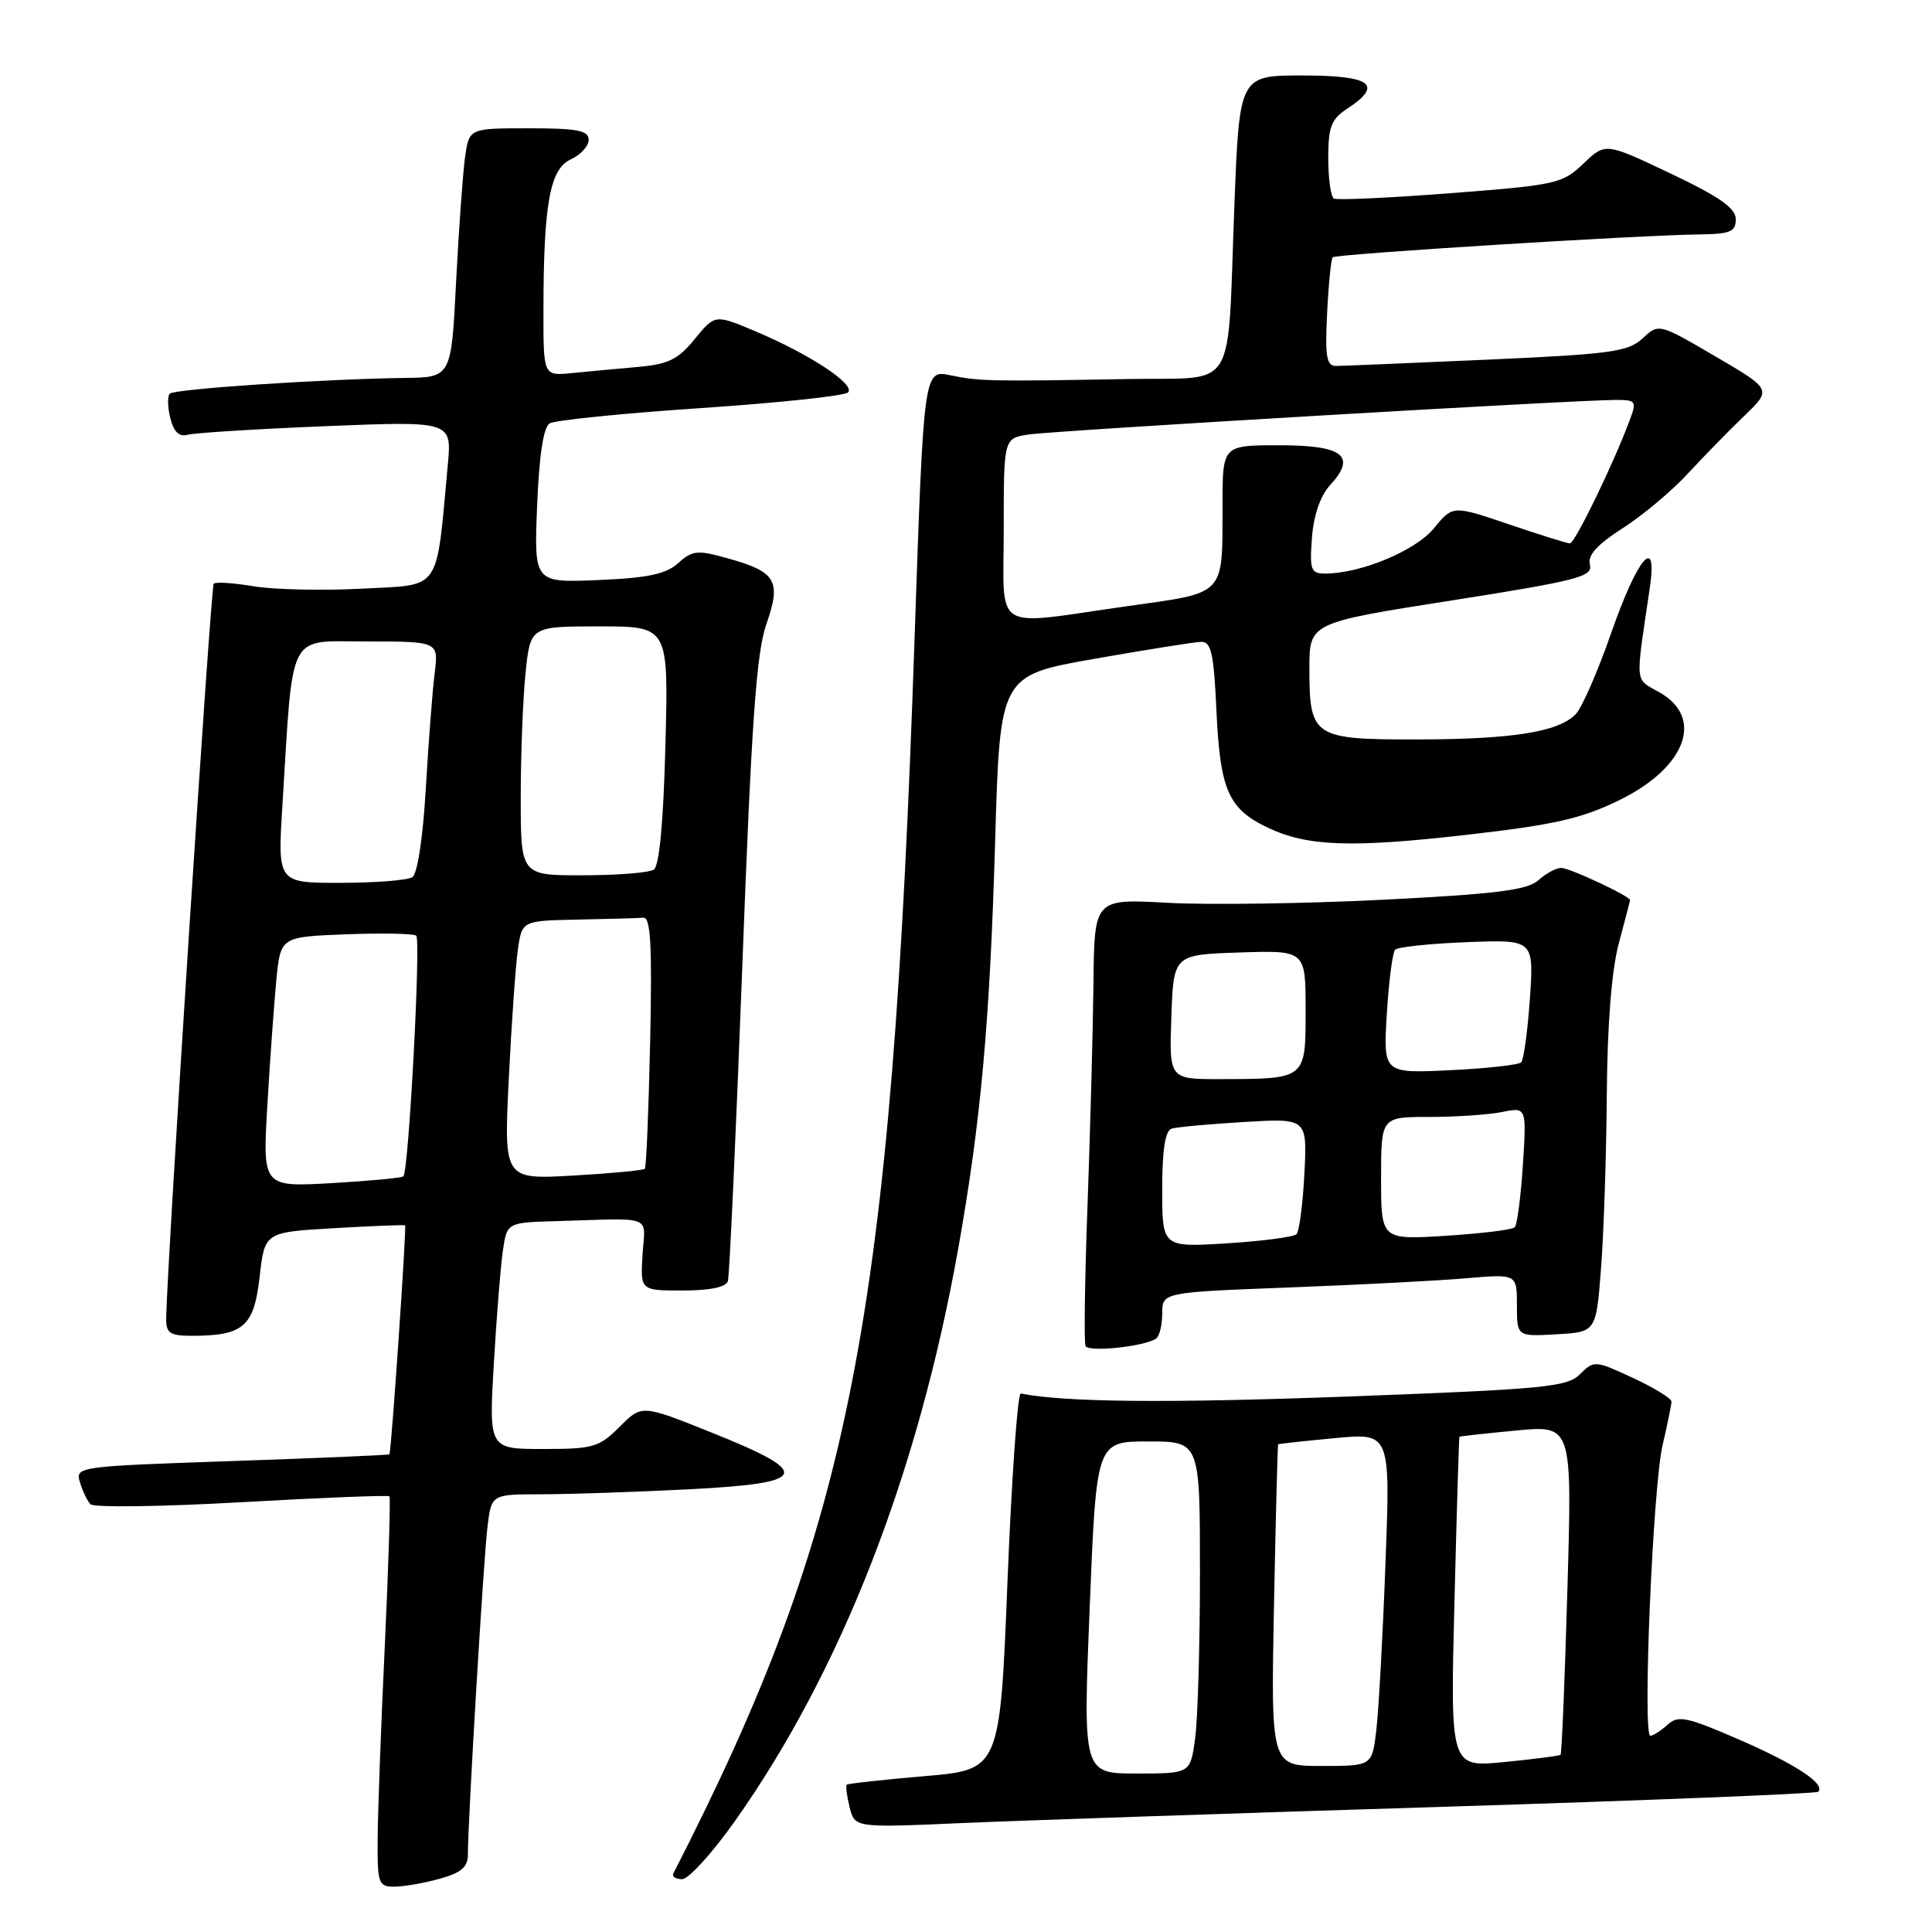 <?xml version="1.0" encoding="UTF-8" standalone="no"?>
<!DOCTYPE svg PUBLIC "-//W3C//DTD SVG 1.1//EN" "http://www.w3.org/Graphics/SVG/1.1/DTD/svg11.dtd" >
<svg xmlns="http://www.w3.org/2000/svg" xmlns:xlink="http://www.w3.org/1999/xlink" version="1.1" viewBox="0 0 256 256">
 <g >
 <path fill="currentColor"
d=" M 58.25 248.95 C 61.14 248.15 62.00 247.40 62.00 245.70 C 61.99 241.36 64.08 206.41 64.60 202.25 C 65.12 198.00 65.12 198.00 71.81 198.00 C 75.49 197.99 84.26 197.70 91.29 197.34 C 107.30 196.52 107.81 195.23 94.26 189.81 C 85.04 186.11 85.04 186.11 82.10 189.06 C 79.39 191.77 78.59 192.00 71.97 192.00 C 64.78 192.00 64.78 192.00 65.43 180.75 C 65.79 174.56 66.33 167.81 66.63 165.75 C 67.18 162.00 67.18 162.00 73.59 161.81 C 86.87 161.42 85.47 160.89 85.14 166.25 C 84.85 171.00 84.85 171.00 90.46 171.00 C 94.07 171.00 96.20 170.56 96.45 169.75 C 96.66 169.06 97.52 150.28 98.36 128.00 C 99.57 95.77 100.22 86.52 101.54 82.73 C 103.55 76.96 102.87 75.78 96.46 73.99 C 92.40 72.85 91.75 72.92 89.87 74.61 C 88.26 76.07 85.87 76.58 79.28 76.86 C 70.76 77.22 70.76 77.22 71.17 67.05 C 71.44 60.36 72.00 56.62 72.83 56.10 C 73.52 55.68 82.50 54.77 92.79 54.08 C 103.08 53.39 111.89 52.46 112.36 52.00 C 113.43 50.98 107.31 46.94 100.12 43.91 C 94.74 41.64 94.74 41.64 92.06 44.92 C 89.84 47.65 88.56 48.27 84.44 48.63 C 81.72 48.87 77.81 49.23 75.75 49.44 C 72.00 49.81 72.00 49.81 72.01 41.15 C 72.02 27.03 72.86 22.38 75.63 21.12 C 76.93 20.53 78.00 19.36 78.00 18.52 C 78.00 17.29 76.50 17.00 70.09 17.00 C 62.18 17.00 62.18 17.00 61.63 20.75 C 61.34 22.81 60.80 30.24 60.44 37.25 C 59.80 50.00 59.80 50.00 53.65 50.08 C 42.85 50.22 23.12 51.54 22.50 52.16 C 22.17 52.49 22.20 53.96 22.57 55.41 C 23.02 57.23 23.74 57.92 24.87 57.61 C 25.76 57.36 34.01 56.84 43.19 56.47 C 59.88 55.79 59.88 55.79 59.33 61.65 C 57.76 78.63 58.58 77.44 47.99 78.00 C 42.77 78.28 36.32 78.13 33.65 77.69 C 30.98 77.24 28.58 77.08 28.32 77.34 C 27.92 77.74 22.09 167.96 22.02 174.75 C 22.00 176.65 22.53 177.00 25.43 177.00 C 32.26 177.00 33.65 175.79 34.40 169.21 C 35.07 163.27 35.07 163.27 44.28 162.74 C 49.35 162.44 53.58 162.28 53.68 162.37 C 53.89 162.55 51.85 192.41 51.60 192.70 C 51.51 192.81 42.11 193.21 30.70 193.60 C 10.26 194.30 9.97 194.34 10.59 196.40 C 10.94 197.56 11.56 198.87 11.98 199.32 C 12.40 199.77 21.41 199.65 32.02 199.05 C 42.62 198.45 51.43 198.10 51.60 198.27 C 51.76 198.43 51.49 207.33 50.99 218.03 C 50.48 228.74 50.06 240.31 50.04 243.75 C 50.00 249.58 50.15 250.00 52.25 249.99 C 53.49 249.99 56.19 249.52 58.25 248.95 Z  M 97.42 241.25 C 111.49 221.32 121.64 195.30 126.96 165.50 C 129.97 148.61 131.16 135.50 131.86 111.50 C 132.50 89.50 132.50 89.50 145.00 87.30 C 151.88 86.09 158.23 85.08 159.13 85.05 C 160.50 85.01 160.83 86.51 161.19 94.25 C 161.67 104.69 162.77 107.19 167.99 109.67 C 173.25 112.17 179.05 112.37 194.50 110.60 C 205.96 109.29 209.60 108.46 214.58 106.02 C 223.40 101.70 225.85 95.13 219.91 91.75 C 216.55 89.84 216.67 91.04 218.61 77.88 C 219.67 70.69 216.98 73.85 213.49 83.88 C 211.71 88.99 209.59 93.84 208.77 94.66 C 206.43 97.00 200.44 97.95 187.87 97.98 C 174.01 98.00 173.51 97.68 173.50 88.61 C 173.50 82.52 173.50 82.52 192.32 79.57 C 209.04 76.94 211.08 76.41 210.67 74.84 C 210.34 73.58 211.58 72.20 215.03 69.98 C 217.68 68.28 221.57 65.02 223.67 62.73 C 225.78 60.45 229.14 57.01 231.14 55.09 C 234.77 51.60 234.77 51.60 227.29 47.22 C 219.80 42.84 219.80 42.84 217.65 44.84 C 215.74 46.61 213.45 46.93 197.00 47.66 C 186.82 48.11 177.82 48.49 177.00 48.49 C 175.78 48.50 175.56 47.21 175.85 41.50 C 176.04 37.65 176.37 34.32 176.59 34.09 C 177.01 33.66 217.20 31.15 225.25 31.06 C 229.28 31.01 230.00 30.70 230.00 29.05 C 230.00 27.58 227.86 26.08 221.36 22.99 C 212.73 18.89 212.73 18.89 209.81 21.68 C 207.04 24.34 206.21 24.52 192.20 25.60 C 184.12 26.22 177.16 26.54 176.75 26.31 C 176.34 26.07 176.00 23.67 176.00 20.96 C 176.00 16.82 176.39 15.79 178.50 14.41 C 183.36 11.23 181.72 10.00 172.61 10.00 C 164.23 10.00 164.23 10.00 163.56 27.25 C 162.59 52.49 164.12 49.96 149.67 50.22 C 131.18 50.55 129.77 50.52 125.95 49.73 C 122.40 48.98 122.40 48.98 121.18 84.74 C 118.11 175.07 112.81 202.18 89.22 248.25 C 89.01 248.66 89.53 249.00 90.39 249.00 C 91.24 249.00 94.41 245.51 97.42 241.25 Z  M 190.98 239.42 C 218.19 238.57 240.66 237.67 240.92 237.42 C 241.94 236.40 237.99 233.79 230.48 230.52 C 223.48 227.48 222.38 227.25 220.95 228.54 C 220.07 229.34 219.04 230.00 218.68 230.00 C 217.62 230.00 219.01 197.03 220.30 191.50 C 220.94 188.75 221.47 186.15 221.48 185.73 C 221.49 185.30 219.19 183.89 216.37 182.58 C 211.35 180.25 211.20 180.24 209.36 182.09 C 207.66 183.79 204.70 184.07 178.49 185.05 C 154.64 185.94 141.16 185.81 135.26 184.65 C 134.84 184.57 134.05 195.75 133.50 209.50 C 132.50 234.50 132.50 234.50 122.50 235.35 C 117.00 235.82 112.37 236.33 112.20 236.48 C 112.04 236.64 112.21 237.99 112.58 239.48 C 113.27 242.19 113.27 242.19 127.38 241.57 C 135.15 241.23 163.76 240.26 190.98 239.42 Z  M 153.15 177.40 C 153.62 177.12 154.00 175.61 154.00 174.06 C 154.00 171.24 154.00 171.24 170.75 170.60 C 179.96 170.25 190.54 169.70 194.25 169.38 C 201.00 168.80 201.00 168.80 201.00 172.95 C 201.00 177.10 201.00 177.10 206.25 176.80 C 211.50 176.50 211.50 176.50 212.15 168.00 C 212.51 163.32 212.85 152.97 212.91 145.00 C 212.98 135.70 213.55 128.53 214.50 125.00 C 215.31 121.97 215.98 119.40 215.99 119.27 C 216.01 118.76 207.99 115.00 206.87 115.00 C 206.20 115.00 204.84 115.74 203.85 116.63 C 202.40 117.94 198.30 118.46 183.27 119.22 C 172.95 119.74 160.11 119.92 154.75 119.63 C 145.00 119.08 145.00 119.08 144.89 130.29 C 144.82 136.46 144.47 149.60 144.11 159.50 C 143.74 169.40 143.62 177.89 143.84 178.36 C 144.24 179.19 151.46 178.45 153.15 177.40 Z  M 35.43 146.39 C 35.78 140.40 36.32 132.94 36.62 129.82 C 37.18 124.14 37.18 124.14 45.84 123.80 C 50.60 123.62 54.79 123.70 55.15 123.98 C 55.79 124.49 54.16 155.15 53.45 155.87 C 53.25 156.08 48.97 156.48 43.94 156.77 C 34.79 157.29 34.79 157.29 35.43 146.39 Z  M 67.42 142.90 C 67.78 135.53 68.33 127.81 68.63 125.75 C 69.18 122.00 69.18 122.00 76.59 121.85 C 80.66 121.77 84.56 121.66 85.25 121.60 C 86.22 121.52 86.42 125.24 86.15 138.00 C 85.95 147.07 85.64 154.67 85.44 154.87 C 85.25 155.08 80.96 155.48 75.92 155.77 C 66.76 156.29 66.76 156.29 67.42 142.90 Z  M 37.42 106.75 C 38.88 83.20 37.95 85.00 48.66 85.00 C 58.12 85.00 58.12 85.00 57.59 89.25 C 57.30 91.59 56.77 98.45 56.42 104.50 C 56.05 110.96 55.31 115.80 54.64 116.23 C 54.01 116.64 49.74 116.98 45.14 116.98 C 36.78 117.00 36.78 117.00 37.42 106.75 Z  M 69.00 105.65 C 69.00 99.95 69.29 92.53 69.64 89.15 C 70.28 83.00 70.28 83.00 79.44 83.00 C 88.59 83.00 88.59 83.00 88.17 98.75 C 87.91 108.92 87.36 114.76 86.63 115.23 C 86.01 115.64 81.79 115.98 77.25 115.98 C 69.00 116.00 69.00 116.00 69.00 105.65 Z  M 133.00 70.05 C 133.00 58.09 133.00 58.09 136.25 57.58 C 139.51 57.07 209.10 52.97 214.23 52.99 C 216.78 53.00 216.89 53.17 215.92 55.75 C 213.75 61.55 208.67 72.00 208.03 72.00 C 207.65 72.00 204.01 70.86 199.93 69.47 C 192.50 66.95 192.50 66.95 190.00 70.00 C 187.56 72.98 180.30 76.00 175.58 76.00 C 173.70 76.00 173.52 75.52 173.84 71.25 C 174.07 68.26 174.95 65.69 176.23 64.30 C 179.80 60.42 178.01 59.00 169.53 59.00 C 162.00 59.00 162.00 59.00 161.99 66.75 C 161.96 79.15 162.63 78.45 149.17 80.35 C 131.19 82.89 133.00 84.05 133.00 70.05 Z  M 144.39 213.00 C 145.28 191.00 145.28 191.00 152.14 191.00 C 159.00 191.00 159.00 191.00 159.00 208.36 C 159.00 217.91 158.71 227.81 158.36 230.36 C 157.73 235.00 157.73 235.00 150.61 235.00 C 143.50 235.00 143.50 235.00 144.39 213.00 Z  M 168.81 212.75 C 169.04 201.06 169.29 191.45 169.36 191.38 C 169.44 191.31 172.82 190.94 176.87 190.56 C 184.24 189.86 184.24 189.86 183.58 207.18 C 183.23 216.71 182.68 226.64 182.37 229.25 C 181.81 234.00 181.81 234.00 175.11 234.00 C 168.40 234.00 168.40 234.00 168.81 212.75 Z  M 192.72 212.34 C 193.02 200.33 193.32 190.45 193.38 190.38 C 193.45 190.31 196.83 189.94 200.91 189.55 C 208.32 188.85 208.32 188.85 207.69 210.56 C 207.35 222.50 206.94 232.38 206.78 232.52 C 206.63 232.66 203.28 233.09 199.33 233.48 C 192.17 234.19 192.17 234.19 192.72 212.34 Z  M 154.00 157.61 C 154.00 152.35 154.39 149.82 155.25 149.55 C 155.94 149.34 160.26 148.94 164.85 148.67 C 173.21 148.17 173.21 148.17 172.84 155.52 C 172.63 159.56 172.16 163.17 171.79 163.54 C 171.42 163.91 167.27 164.45 162.56 164.75 C 154.00 165.28 154.00 165.28 154.00 157.61 Z  M 183.00 156.14 C 183.00 148.00 183.00 148.00 189.38 148.00 C 192.88 148.00 197.22 147.71 199.02 147.35 C 202.28 146.69 202.28 146.69 201.79 154.36 C 201.52 158.58 201.03 162.30 200.71 162.62 C 200.38 162.95 196.27 163.45 191.56 163.75 C 183.00 164.28 183.00 164.28 183.00 156.14 Z  M 155.21 134.75 C 155.50 126.50 155.50 126.50 164.25 126.21 C 173.00 125.92 173.00 125.92 173.00 133.84 C 173.00 143.05 173.11 142.96 161.71 142.99 C 154.92 143.00 154.92 143.00 155.21 134.75 Z  M 183.76 134.37 C 184.02 130.04 184.52 126.20 184.86 125.84 C 185.21 125.48 189.49 125.03 194.38 124.84 C 203.25 124.50 203.25 124.50 202.72 132.33 C 202.42 136.63 201.90 140.43 201.56 140.77 C 201.22 141.11 196.97 141.58 192.12 141.81 C 183.29 142.23 183.29 142.23 183.76 134.37 Z "/>
</g>
</svg>